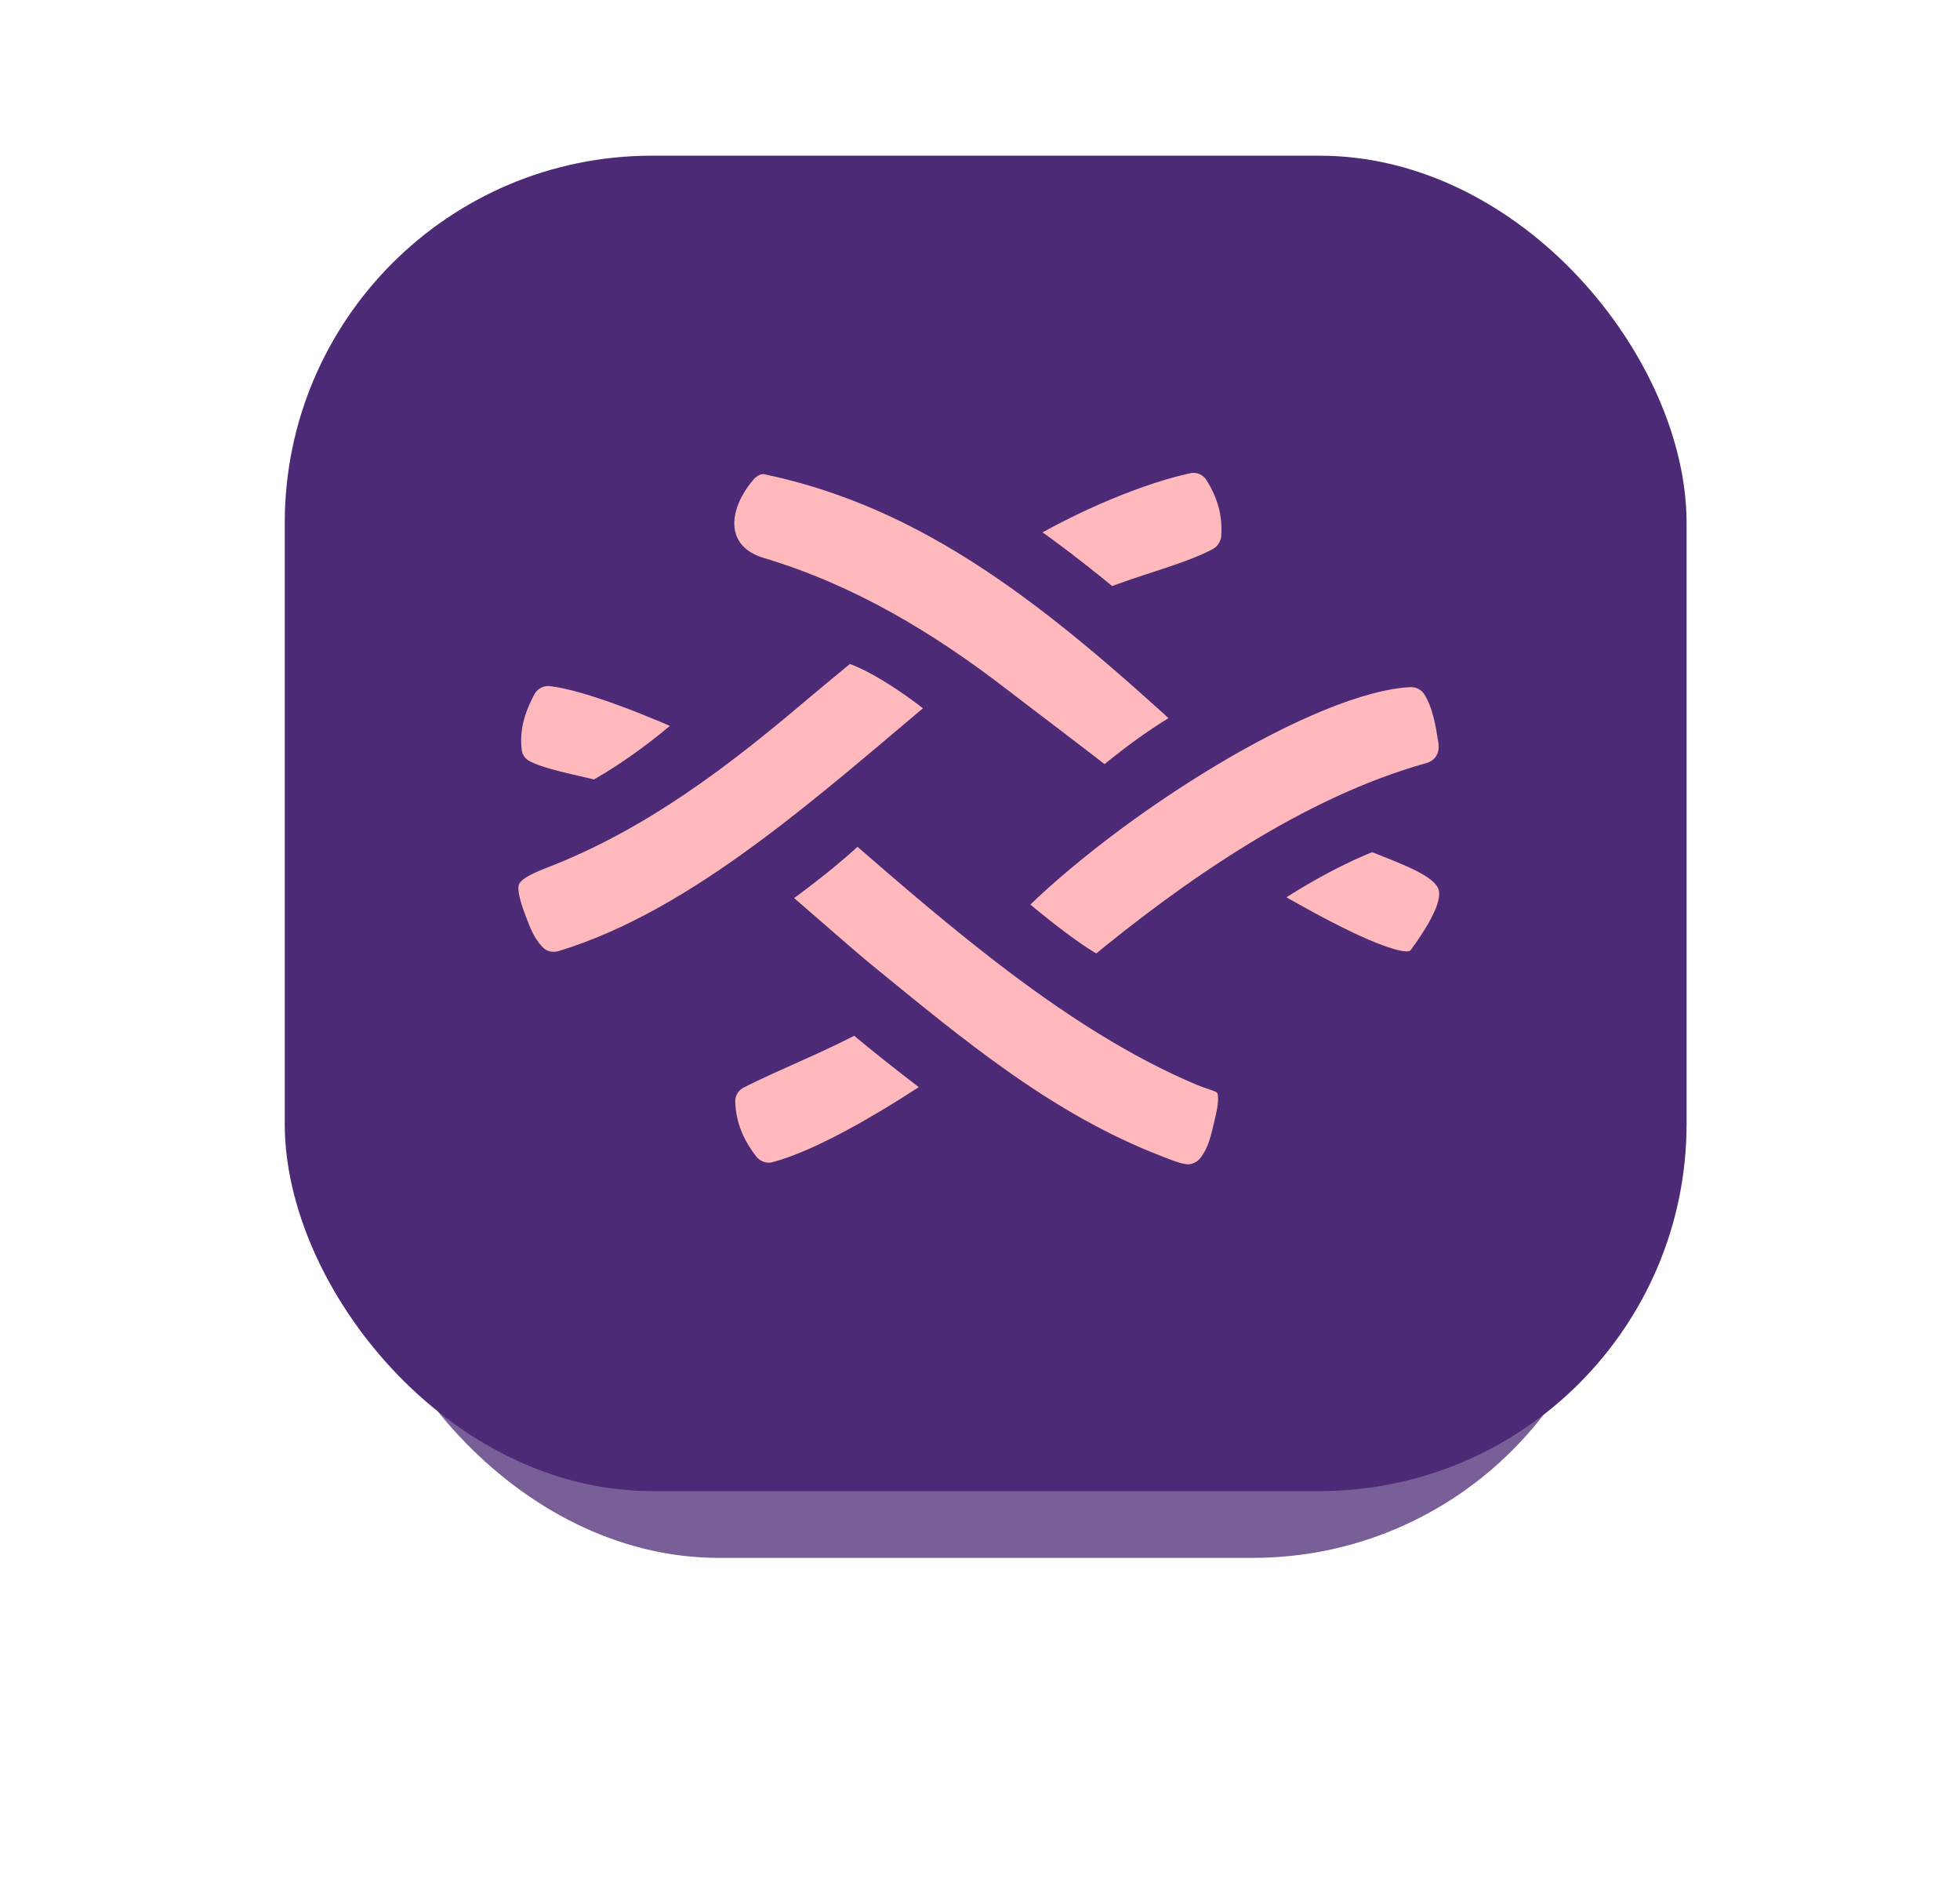 <svg width="87" height="84" viewBox="0 0 87 84" fill="none" xmlns="http://www.w3.org/2000/svg">
<g filter="url(#filter0_f_557_3496)">
<rect x="15.602" y="15.799" width="56.299" height="53.336" rx="16.297" fill="#4C2A76" fill-opacity="0.75"/>
</g>
<rect x="12.639" y="6.909" width="62.225" height="59.262" rx="16.297" fill="#4C2A76"/>
<path d="M54.674 49.714C54.459 50.633 54.349 51.193 53.892 51.811C53.587 52.223 53.087 52.459 52.578 52.4C52.135 52.348 51.707 52.159 51.276 51.993C46.296 50.076 42.276 46.701 38.216 43.388C37.248 42.598 35.205 40.77 34.045 39.809C36.87 37.813 38.038 36.578 38.038 36.578C42.589 40.529 47.895 45.154 53.432 47.467C54.314 47.836 55.14 47.717 54.674 49.714Z" fill="#FFB8BC" stroke="#4C2A76" stroke-width="1.482"/>
<path d="M49.047 34.866C47.766 33.853 45.525 32.172 44.26 31.197C41.046 28.717 37.617 26.648 33.685 25.469C31.555 24.83 31.275 22.689 32.885 20.798C33.178 20.454 33.636 20.228 34.078 20.321C41.403 21.854 46.946 26.343 53.118 32.007C51.03 33.111 49.047 34.866 49.047 34.866Z" fill="#FFB8BC" stroke="#4C2A76" stroke-width="1.482"/>
<path d="M44.635 40.183C49.208 35.553 58.089 29.96 62.567 29.754C63.09 29.73 63.587 29.992 63.862 30.438C64.303 31.154 64.446 32.011 64.578 32.853C64.705 33.667 64.281 34.362 63.509 34.578C58.158 36.077 52.962 39.72 48.745 43.199C47.326 42.529 44.635 40.183 44.635 40.183Z" fill="#FFB8BC"/>
<path d="M44.635 40.183C49.208 35.553 58.089 29.96 62.567 29.754C63.09 29.73 63.587 29.992 63.862 30.438C64.303 31.154 64.446 32.011 64.578 32.853C64.705 33.667 64.281 34.362 63.509 34.578C58.158 36.077 52.962 39.72 48.745 43.199C47.326 42.529 44.635 40.183 44.635 40.183" stroke="#4C2A76" stroke-width="1.482"/>
<path d="M42.138 31.418C36.884 35.805 31.183 41.039 25.02 42.913C24.499 43.071 23.925 42.941 23.551 42.546C23.047 42.015 22.855 41.469 22.65 40.937C21.937 39.079 22.14 38.536 23.985 37.825C28.319 36.157 31.925 33.385 35.413 30.422C35.941 29.973 36.989 29.112 37.567 28.637C39.478 29.149 42.138 31.418 42.138 31.418Z" fill="#FFB8BC"/>
<path d="M42.138 31.418C36.884 35.805 31.183 41.039 25.02 42.913C24.499 43.071 23.925 42.941 23.551 42.546C23.047 42.015 22.855 41.469 22.65 40.937C21.937 39.079 22.14 38.536 23.985 37.825C28.319 36.157 31.925 33.385 35.413 30.422C35.941 29.973 36.989 29.112 37.567 28.637C39.478 29.149 42.138 31.418 42.138 31.418" stroke="#4C2A76" stroke-width="1.482"/>
<path d="M32.672 47.603C34.179 46.831 36.499 45.92 38.011 45.07C39.233 46.147 42.061 48.293 42.061 48.293C40.01 49.664 36.739 51.705 34.462 52.294C33.912 52.436 33.327 52.222 32.979 51.772C32.314 50.911 31.929 49.996 31.895 48.908C31.879 48.362 32.187 47.852 32.672 47.603Z" fill="#FFB8BC"/>
<path d="M32.672 47.603C34.179 46.831 36.499 45.92 38.011 45.07C39.233 46.147 42.061 48.293 42.061 48.293C40.01 49.664 36.739 51.705 34.462 52.294C33.912 52.436 33.327 52.222 32.979 51.772C32.314 50.911 31.929 49.996 31.895 48.908C31.879 48.362 32.187 47.852 32.672 47.603" stroke="#4C2A76" stroke-width="1.482"/>
<path d="M44.889 23.571C47.581 21.942 50.611 20.719 52.687 20.275C53.258 20.153 53.855 20.402 54.168 20.895C54.764 21.831 55.011 22.773 54.951 23.802C54.921 24.31 54.639 24.771 54.193 25.015C52.89 25.726 50.571 26.281 49.237 26.863C49.237 26.863 46.886 24.879 44.889 23.571Z" fill="#FFB8BC" stroke="#4C2A76" stroke-width="1.482"/>
<path d="M60.907 37.025C64.544 38.438 65.885 38.917 63.232 42.581C62.921 43.011 62.427 43.014 61.911 42.892C60.256 42.501 57.32 40.809 55.694 39.864C58.69 37.791 60.907 37.025 60.907 37.025Z" fill="#FFB8BC"/>
<path d="M60.907 37.025C64.544 38.438 65.885 38.917 63.232 42.581C62.921 43.011 62.427 43.014 61.911 42.892C60.256 42.501 57.32 40.809 55.694 39.864C58.69 37.791 60.907 37.025 60.907 37.025" stroke="#4C2A76" stroke-width="1.482"/>
<path d="M26.456 35.383C25.557 35.126 23.849 34.855 23.067 34.379C22.713 34.163 22.475 33.788 22.424 33.377C22.296 32.338 22.562 31.402 23.069 30.46C23.346 29.946 23.911 29.648 24.492 29.713C26.236 29.907 29.387 31.224 31.093 32.004C28.623 34.28 26.456 35.383 26.456 35.383Z" fill="#FFB8BC"/>
<path d="M26.456 35.383C25.557 35.126 23.849 34.855 23.067 34.379C22.713 34.163 22.475 33.788 22.424 33.377C22.296 32.338 22.562 31.402 23.069 30.46C23.346 29.946 23.911 29.648 24.492 29.713C26.236 29.907 29.387 31.224 31.093 32.004C28.623 34.28 26.456 35.383 26.456 35.383" stroke="#4C2A76" stroke-width="1.482"/>
<defs>
<filter id="filter0_f_557_3496" x="0.786" y="0.983" width="85.93" height="82.967" filterUnits="userSpaceOnUse" color-interpolation-filters="sRGB">
<feFlood flood-opacity="0" result="BackgroundImageFix"/>
<feBlend mode="normal" in="SourceGraphic" in2="BackgroundImageFix" result="shape"/>
<feGaussianBlur stdDeviation="7.408" result="effect1_foregroundBlur_557_3496"/>
</filter>
</defs>
</svg>
